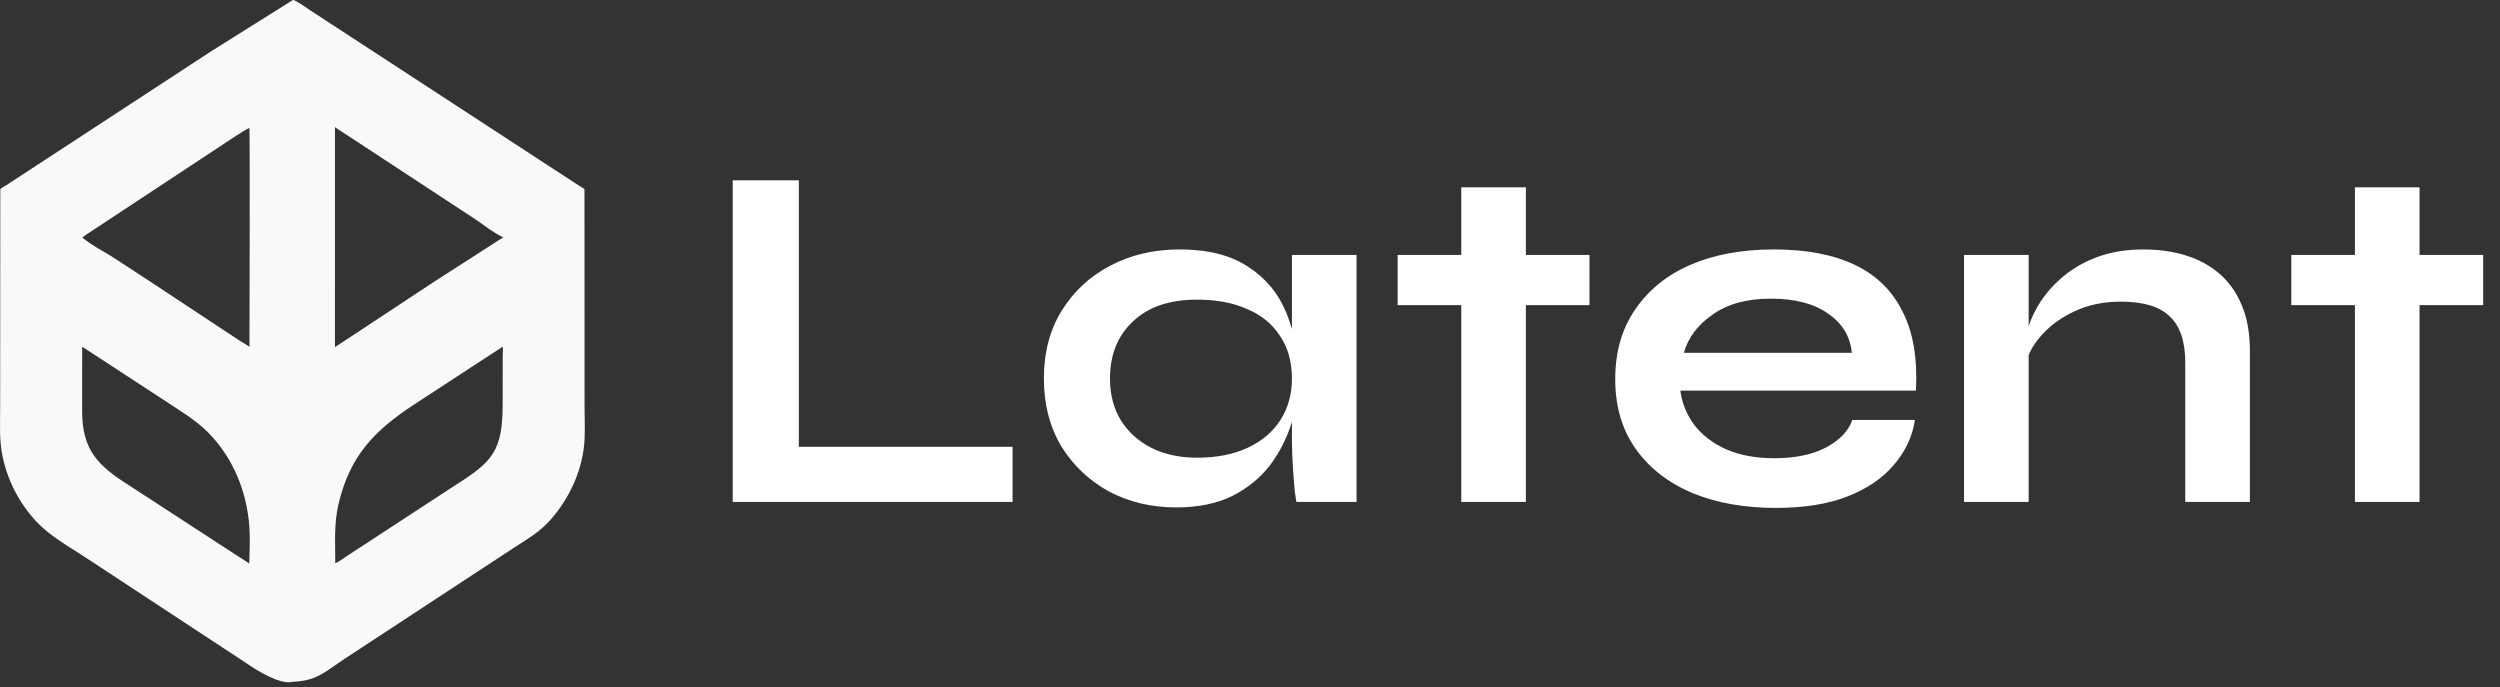 <svg width="342" height="94" viewBox="0 0 342 94" fill="none" xmlns="http://www.w3.org/2000/svg">
<rect x="0" y="0" width="342" height="94" fill="#333333" stroke="none"/>
<path d="M40.004 93.271C38.32 93.715 35.087 91.678 33.744 90.751L11.662 76.233C9.404 74.748 6.91 73.387 5.038 71.413C2.675 68.921 1.071 65.819 0.353 62.459C-0.127 60.216 0.021 57.916 0.023 55.634L0.042 25.868C0.277 25.638 0.531 25.546 0.805 25.372L28.863 7.03L40.035 0.022L40.182 0C40.993 0.383 41.697 0.912 42.438 1.413L79.157 25.363C79.423 25.536 79.707 25.68 79.956 25.878L79.967 55.78C79.967 57.456 80.071 59.205 79.911 60.872C79.544 64.699 77.686 68.529 75.109 71.327C73.731 72.823 72.068 73.808 70.374 74.885L46.952 90.25C44.303 92.033 43.276 93.14 40.004 93.271ZM45.822 17.396L45.82 47.49L59.679 38.353L68.844 32.462C67.572 31.881 66.401 30.945 65.255 30.147L45.822 17.396ZM34.124 17.492C33.481 17.803 32.87 18.21 32.274 18.592L13.111 31.231C12.501 31.653 11.837 32.035 11.254 32.489C12.466 33.51 13.987 34.281 15.333 35.114L20.442 38.45L32.623 46.497C33.04 46.791 33.865 47.203 34.127 47.46C34.153 44.469 34.189 17.586 34.124 17.492ZM68.736 47.447L56.577 55.383C51.21 58.925 47.848 62.352 46.291 69.026C45.68 71.641 45.864 74.354 45.868 77.022L45.894 77.049C46.509 76.745 47.004 76.373 47.516 76.024L62.395 66.304C67.341 63.173 68.764 61.694 68.766 55.301L68.771 48.592C68.777 48.23 68.836 47.794 68.771 47.44L68.736 47.447ZM11.243 47.429L11.237 56.291C11.24 61.568 13.434 63.716 17.524 66.311L32.521 76.066C33.048 76.404 33.594 76.722 34.099 77.092C34.143 75.45 34.229 73.757 34.117 72.121C33.786 67.283 31.898 62.614 28.457 59.152C26.619 57.302 24.315 56.01 22.166 54.56L11.243 47.429Z" fill="#F9F9F9"/>
<path d="M109.28 24.671V61.119H138.52V68.667H100.236V24.671H109.28ZM160.891 69.415C157.537 69.415 154.477 68.689 151.711 67.239C148.991 65.743 146.815 63.68 145.183 61.051C143.597 58.376 142.803 55.293 142.803 51.803C142.803 48.221 143.619 45.116 145.251 42.487C146.883 39.857 149.082 37.817 151.847 36.367C154.658 34.871 157.831 34.123 161.367 34.123C165.266 34.123 168.394 34.916 170.751 36.503C173.154 38.044 174.899 40.152 175.987 42.827C177.075 45.501 177.619 48.493 177.619 51.803C177.619 53.797 177.302 55.837 176.667 57.923C176.033 59.963 175.058 61.867 173.743 63.635C172.429 65.357 170.706 66.763 168.575 67.851C166.445 68.893 163.883 69.415 160.891 69.415ZM163.747 62.615C166.422 62.615 168.734 62.161 170.683 61.255C172.633 60.348 174.129 59.079 175.171 57.447C176.214 55.815 176.735 53.933 176.735 51.803C176.735 49.491 176.191 47.541 175.103 45.955C174.061 44.323 172.565 43.099 170.615 42.283C168.711 41.421 166.422 40.991 163.747 40.991C159.985 40.991 157.061 41.988 154.975 43.983C152.89 45.932 151.847 48.539 151.847 51.803C151.847 53.979 152.346 55.883 153.343 57.515C154.341 59.101 155.723 60.348 157.491 61.255C159.305 62.161 161.39 62.615 163.747 62.615ZM176.735 34.871H185.575V68.667H177.347C177.347 68.667 177.279 68.236 177.143 67.375C177.053 66.468 176.962 65.335 176.871 63.975C176.781 62.615 176.735 61.277 176.735 59.963V34.871ZM191.196 34.871H217.444V41.739H191.196V34.871ZM199.9 25.623H208.74V68.667H199.9V25.623ZM253.4 57.447H261.968C261.605 59.759 260.63 61.821 259.044 63.635C257.502 65.448 255.394 66.876 252.72 67.919C250.045 68.961 246.781 69.483 242.928 69.483C238.621 69.483 234.813 68.803 231.504 67.443C228.194 66.037 225.61 64.02 223.752 61.391C221.893 58.761 220.964 55.588 220.964 51.871C220.964 48.153 221.87 44.98 223.684 42.351C225.497 39.676 228.013 37.636 231.232 36.231C234.496 34.825 238.304 34.123 242.656 34.123C247.098 34.123 250.793 34.825 253.74 36.231C256.686 37.636 258.862 39.767 260.268 42.623C261.718 45.433 262.33 49.037 262.104 53.435H229.872C230.098 55.157 230.733 56.721 231.776 58.127C232.864 59.532 234.314 60.643 236.128 61.459C237.986 62.275 240.185 62.683 242.724 62.683C245.534 62.683 247.869 62.207 249.728 61.255C251.632 60.257 252.856 58.988 253.4 57.447ZM242.248 40.855C238.984 40.855 236.332 41.58 234.292 43.031C232.252 44.436 230.937 46.181 230.348 48.267H253.332C253.105 46 252.017 44.209 250.068 42.895C248.164 41.535 245.557 40.855 242.248 40.855ZM268.682 34.871H277.522V68.667H268.682V34.871ZM293.23 34.123C295.315 34.123 297.242 34.395 299.01 34.939C300.778 35.483 302.319 36.321 303.634 37.455C304.948 38.588 305.968 40.039 306.694 41.807C307.419 43.529 307.782 45.592 307.782 47.995V68.667H298.942V49.559C298.942 46.703 298.239 44.617 296.834 43.303C295.474 41.943 293.23 41.263 290.102 41.263C287.744 41.263 285.614 41.716 283.71 42.623C281.806 43.529 280.264 44.685 279.086 46.091C277.907 47.451 277.227 48.879 277.046 50.375L276.978 46.907C277.204 45.32 277.726 43.779 278.542 42.283C279.358 40.787 280.446 39.427 281.806 38.203C283.211 36.933 284.866 35.936 286.77 35.211C288.674 34.485 290.827 34.123 293.23 34.123ZM313.45 34.871H339.698V41.739H313.45V34.871ZM322.154 25.623H330.994V68.667H322.154V25.623Z" fill="white"/>
</svg>
